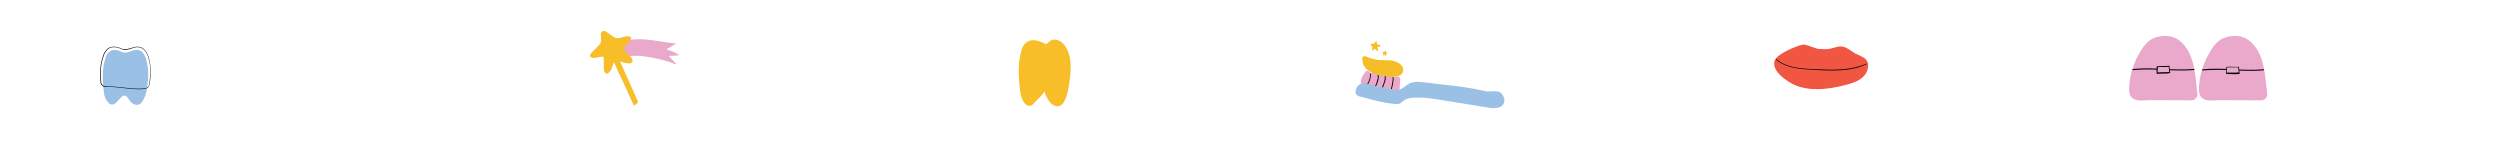 <?xml version="1.0" encoding="utf-8"?>
<!-- Generator: Adobe Illustrator 23.0.0, SVG Export Plug-In . SVG Version: 6.00 Build 0)  -->
<svg version="1.1" xmlns="http://www.w3.org/2000/svg" xmlns:xlink="http://www.w3.org/1999/xlink" x="0px" y="0px"
	 viewBox="0 0 1440 90" style="enable-background:new 0 0 1440 90;" xml:space="preserve">
<style type="text/css">
	.st0{fill:#FFF8F0;}
	.st1{clip-path:url(#SVGID_2_);}
	.st2{fill:#9AC0E6;}
	.st3{fill:#EAA9CB;}
	.st4{fill:#F7BE29;}
	.st5{fill:#F5BE29;}
	.st6{fill:#F05641;}
	.st7{opacity:0.58;clip-path:url(#SVGID_2_);}
	.st8{fill:#F98F8A;}
	.st9{fill:#F0553C;}
	.st10{opacity:0.7;fill:#F0553C;}
	.st11{clip-path:url(#SVGID_4_);}
	.st12{opacity:0.58;clip-path:url(#SVGID_4_);}
	.st13{opacity:0.62;clip-path:url(#SVGID_4_);}
	.st14{fill:#9ABEE4;}
	.st15{fill:#181818;}
	.st16{fill:#FFFCF8;}
	.st17{fill-rule:evenodd;clip-rule:evenodd;}
	.st18{fill:none;stroke:#FFFFFF;stroke-miterlimit:10;}
	.st19{opacity:0.25;fill:url(#);}
	.st20{opacity:0.25;fill:url(#);enable-background:new    ;}
	.st21{fill:#92D2C7;}
	.st22{fill:#F2CF80;}
	.st23{fill:#FABE15;}
	.st24{opacity:0.42;fill:url(#);}
	.st25{fill:#99BFE5;}
	.st26{fill:#4E4C49;}
	.st27{fill:#FFFFFF;}
	.st28{fill:#3B3937;}
	.st29{fill:#ECA7CA;}
	.st30{fill:#CDCECE;}
	.st31{clip-path:url(#SVGID_32_);}
	.st32{fill:none;stroke:#3B3937;stroke-width:0.25;stroke-miterlimit:10;}
	.st33{fill:#1A1A1A;}
	.st34{fill:#222221;}
	.st35{fill:none;stroke:#231F20;stroke-miterlimit:10;}
	.st36{opacity:0.8;fill:#FFF8F0;}
	.st37{display:none;}
	.st38{display:inline;fill:#FFF8F0;}
	.st39{display:inline;}
	.st40{display:inline;fill:none;stroke:#231F20;stroke-miterlimit:10;}
</style>
<g id="Layer_4">
</g>
<g id="Layer_8">
	<g>
		<g>
			<path class="st3" d="M362.2,23c9.9-1.4,18,1.3,26.9,2c0.2,0,0.2,0.3,0.1,0.3l-5.1,2.9c-0.1,0.1-0.1,0.3,0,0.3
				c2.4,0.7,4.8,1.7,6.9,3c0.1,0.1,0.1,0.3-0.1,0.3c-1.8,0.3-3.6,0.4-5.4,0.4c-0.2,0-0.3,0.2-0.1,0.3c1.4,1.1,2.3,2.7,3.7,3.8
				c0.8,0.7,0.1,0.9-1.7,0.1c-4-1.8-13.4-3.7-17.8-4.1c-7.1-0.6-7.5,0.3-14.3,2.4c-0.1,0-0.4-2.9-0.4-3.1c0-3.1-0.2-4.1,0.3-5.1
				C356.4,24.4,360,23.3,362.2,23"/>
		</g>
		<g>
			<path class="st4" d="M357.5,36.2c-0.1-0.3-0.2-0.6-0.4-0.9c1.4,0.6,2.9,1,4.5,1.2c1.1,0.1,2.4,0,2.7-1.1c0.1-0.4,0.1-0.8-0.1-1.2
				c-0.3-1-1.1-1.6-1.8-2.2c-0.9-0.8-1.6-1.7-2.3-2.6c-0.4-0.6-0.8-1.4-0.6-2.1c0.1-0.3,0.4-0.6,0.7-0.8c1.2-1,2.2-2.2,3-3.5
				c0.3-0.4,0.5-0.9,0.2-1.4c-0.1-0.2-0.4-0.4-0.6-0.5c-2.6-1-5.3,1.4-7.9,0.8c-2.2-0.5-4.4-3.3-6.6-4c-0.3-0.1-0.7-0.1-1,0
				c-1.2,0.3-1.3,1.8-1.2,3c0.1,1.7,0.5,3.5-0.8,4.8c-1.5,1.5-2.9,3.1-4.4,4.5c-0.6,0.6-1.3,1.4-0.9,2.3c0.1,0.2,0.3,0.4,0.5,0.5
				c1,0.7,2.3,0.4,3.4,0.1l3.3-0.5c0.1,0,0.3,0.1,0.3,0.2c0.7,2.8-0.2,5.9,0.6,8.5c0.3,1,1.4,1.4,2.2,0.9c0.6-0.5,1.2-1.1,1.6-1.9
				c0.7-1.2,1-2.6,1.5-3.9c0.1-0.2,0.2-0.4,0.3-0.6c0.1,0.4,0.3,0.8,0.5,1.2c1.5,3.7,3.3,7.2,5,10.8c1.9,4.1,3.7,8.2,5.6,12.4
				c0.1,0.2,0.2,0.4,0.4,0.5c0.2,0,0.4-0.1,0.5-0.2c0.7-0.5,1.3-1,1.9-1.7C364.3,51.3,360.9,43.7,357.5,36.2"/>
		</g>
	</g>
	<g>
		<path class="st4" d="M600.8,24.6c-5-2.4-10.2-2.2-12.2,3.7c-2.4,7.2-2,14.9-1.2,22.4c0.3,3,0.8,6,2.5,8.4c0.7,1,1.8,1.9,3,1.9
			c1.4,0,2.5-1.2,3.4-2.3c1.6-1.9,3.9-3.4,5.5-6.4c-0.6,1,1.7,4.8,2.3,5.7c1.7,2.8,5.7,4.7,8.1,1.6c2.3-3,3-7.4,3.6-11
			c0.8-4.9,1.3-10.1,0.5-15c-0.8-4.8-3.6-10.7-9.2-10.8c-1.5,0-2.4,0.9-3.4,1.8C602,25.9,602.6,25.5,600.8,24.6"/>
	</g>
	<g>
		<g>
			<path class="st3" d="M786.5,41.4c0.2-0.2,0.4-0.4,0.6-0.5c1-0.5,2,0.7,2.6,1.7c0-0.7,0.6-1.3,1.3-1.4c0.7-0.1,1.4,0.2,1.8,0.8
				c0.3,0.4,0.5,0.9,1,1c0.4,0.1,0.8-0.2,1.2-0.4c0.8-0.4,1.9-0.1,2.4,0.6c0.2,0.2,0.3,0.5,0.6,0.6c0.4,0.2,0.9-0.2,1.2-0.5
				c1.2-0.7,2.9,0.1,3.2,1.5c0.6-0.4,1.3-0.8,2.1-0.8c0.7,0,1.6,0.3,1.9,1c0.2,0.5,0.2,1,0.1,1.6l-0.4,5.4c0,0.2,0,0.3-0.1,0.5
				c-0.2,0.3-0.6,0.3-1,0.2c-4.9-0.8-9.6-2.4-14.5-3.2c-1.5-0.3-5.6,0.1-6.4-1.2C782.9,46.5,785.4,42.6,786.5,41.4"/>
		</g>
		<g>
			<path class="st2" d="M781.9,55c1.1,0.7,2.7,0.9,3.9,1.2c2,0.6,4,1.1,6,1.6c4,1,8.1,1.8,12.2,2.1c0.6,0.1,1.3,0.1,1.9-0.1
				c1.7-0.7,2.6-2.3,4.6-2.9c1.9-0.5,3.8-0.7,5.8-0.7c3.6-0.1,7.2,0.4,10.8,0.9c12.4,1.9,17.9,3,30.3,4.9c3.1,0.5,7.1,0.6,8.6-2.1
				c1.2-2.1,0.2-5-1.7-6.5c-1.9-1.6-6.4-0.3-8.8-0.9c-13.8-3.1-20.7-3.2-34.7-5c-3.2-0.4-6.6-0.8-9.4,0.8c-1.7,1-3.1,2.6-5,3.2
				c-1.7,0.6-3.6,0.2-5.4-0.2c-3.1-0.6-6.2-1.3-9.3-1.9c-2.2-0.5-4.7-2-7-1.5c-2.1,0.5-3.9,2.8-3.9,4.9
				C780.7,53.9,781.2,54.6,781.9,55"/>
		</g>
		<g>
			<path class="st4" d="M789.7,26.1c-0.2-0.2-0.4-0.5-0.2-0.7c0-0.1,0.1-0.1,0.2-0.1c0.5-0.2,1.3,0,1.7-0.2c0.6-0.3,0.7-1.1,1.3-1.3
				c0,0,0.1,0,0.2,0c0.1,0,0.2,0.2,0.2,0.3c0,0.4,0,0.7,0,1.1c0,0.1,0,0.2,0,0.2c0,0.2,0.2,0.2,0.4,0.3c0.3,0.1,0.5,0.1,0.8,0.1
				c0.2,0,0.4,0,0.6,0.1c0.1,0,0.1,0.1,0.2,0.2c0.1,0.3-0.1,0.5-0.3,0.6c-0.3,0.2-0.7,0.4-1.1,0.4c-0.1,0-0.2,0.1-0.3,0.1
				c-0.1,0.1-0.1,0.4,0,0.5c0.1,0.3,0.2,0.6,0.3,0.9c0,0.2,0,0.4,0,0.6c-0.1,0.2-0.3,0.3-0.5,0.2c-0.5-0.4-0.8-1-1.3-1.4
				c0,0-0.1,0-0.1,0l-0.5,0.6c-0.2,0.2-0.3,0.5-0.6,0.5c-0.1,0-0.1,0-0.2,0c-0.2-0.1-0.2-0.3-0.2-0.5c0.1-0.5,0.1-1,0.2-1.4
				C790.3,26.6,790,26.4,789.7,26.1"/>
		</g>
		<g>
			<path class="st4" d="M796.5,30.4c-0.1-0.1-0.2-0.3-0.1-0.4c0,0,0.1-0.1,0.1-0.1c0.3-0.1,0.7,0,0.9-0.1c0.3-0.1,0.4-0.6,0.7-0.7
				c0,0,0.1,0,0.1,0c0.1,0,0.1,0.1,0.1,0.1c0,0.2,0,0.4,0,0.6c0,0,0,0.1,0,0.1c0,0.1,0.1,0.1,0.2,0.2c0.1,0,0.3,0.1,0.4,0.1
				c0.1,0,0.2,0,0.3,0.1c0,0,0.1,0.1,0.1,0.1c0.1,0.1-0.1,0.2-0.2,0.3c-0.2,0.1-0.4,0.2-0.6,0.2c-0.1,0-0.1,0-0.2,0.1
				c-0.1,0.1,0,0.2,0,0.3c0.1,0.2,0.1,0.3,0.1,0.5c0,0.1,0,0.2,0,0.3c0,0.1-0.2,0.2-0.3,0.1c-0.3-0.2-0.4-0.6-0.7-0.8c0,0,0,0,0,0
				l-0.3,0.3c-0.1,0.1-0.2,0.2-0.3,0.3c0,0-0.1,0-0.1,0c-0.1-0.1-0.1-0.2-0.1-0.3c0-0.3,0.1-0.5,0.1-0.8
				C796.8,30.7,796.6,30.5,796.5,30.4"/>
		</g>
		<g>
			<path d="M788,48.5l-0.4-0.3c1.1-1.7,1.7-3.8,1.6-5.9l0.5,0C789.7,44.5,789.1,46.7,788,48.5z"/>
		</g>
		<g>
			<path d="M792.5,49.7l-0.4-0.3c0.3-0.4,0.4-0.8,0.6-1.3c0.4-1,0.7-2.1,0.9-3.1c0.1-0.7,0-1.3-0.1-1.9l0.5-0.1
				c0.2,0.6,0.2,1.4,0.1,2.1c-0.1,1.1-0.5,2.2-0.9,3.2C793,48.8,792.8,49.3,792.5,49.7z"/>
		</g>
		<g>
			<path d="M796.6,50.4l-0.5-0.2c0.3-0.8,0.6-1.6,0.9-2.4c0.5-1.5,0.9-2.9,0.5-4.2l0.5-0.2c0.5,1.4,0.1,2.9-0.5,4.5
				C797.2,48.8,796.9,49.6,796.6,50.4z"/>
		</g>
		<g>
			<path d="M801.7,51.3l-0.5-0.1c0.2-0.9,0.4-1.8,0.6-2.7c0.3-1.4,0.5-2.8,0.3-4.1l0.5-0.1c0.2,1.4,0,2.9-0.3,4.3
				C802.1,49.4,801.9,50.4,801.7,51.3z"/>
		</g>
		<g>
			<path class="st5" d="M785.8,38.2c-0.9-1.3-1.1-3.3-1.1-4.7c0-0.9,0.9-1.4,1.7-1.1c1.2,0.5,3,1.2,5.5,1.8c2.7,0.6,5.4,0.4,8.1,0.5
				c2.6,0.1,6.6,1.3,7.9,3.9c0.5,1,0.5,2.6-0.1,3.5c-1.1,1.7-3.3,2-5.2,2.1C797.6,44.3,789,43.1,785.8,38.2"/>
		</g>
	</g>
	<g>
		<g>
			<path class="st6" d="M1038.5,25.7c1.8-0.3,7.3,2.4,9.1,2.5c7.5,0.4,6.6-0.4,11.1-1.3c3.9-0.8,6.1,1.6,9.6,3.7
				c2.4,1.4,6.6,2.5,7.4,5.2c0.9,2.8-0.2,6-2.2,8.1c-2.8,3-6.9,4.1-10.7,5.1c-10,2.6-22.5,4.2-31.8-1.5c-4.2-2.6-9.8-6.7-9-12
				C1022.7,31.2,1034.9,26.4,1038.5,25.7"/>
		</g>
		<g>
			<path d="M1055.1,40.6c-3,0-6-0.1-9.1-0.3l-1.3-0.1c-6.6-0.3-15.6-0.6-21.8-5.9l0.2-0.3c5.7,4.8,13.1,5.5,21.6,5.8l1.3,0.1
				c10.2,0.4,19.9,0.8,29.2-3.3l0.1,0.3C1068.8,40,1062.1,40.6,1055.1,40.6z"/>
		</g>
	</g>
	<g>
		<g>
			<path class="st3" d="M1233.2,29.1c1.9-3.1,4.3-6,7.5-7.2c4.9-1.9,10.7-1.7,14.8,1.6c8.9,7.1,8.9,20.4,10.2,30.4
				c0.3,2-1.3,3.8-3.3,3.9c0,0-24.6-0.1-24.7-0.1c-2.7,0.1-6.4,0.7-8.9-0.8c-2.8-1.7-2.5-5.2-2.3-8c0.4-5.2,1.9-10.4,4.1-15.1
				C1231.4,32.3,1232.2,30.7,1233.2,29.1"/>
		</g>
		<g>
			<path class="st3" d="M1273.4,29.1c1.9-3.1,4.3-6,7.5-7.2c4.9-1.9,10.7-1.7,14.8,1.6c8.9,7.1,8.9,20.4,10.2,30.4
				c0.3,2-1.3,3.8-3.3,3.9c0,0-24.6-0.1-24.7-0.1c-2.7,0.1-6.4,0.7-8.9-0.8c-2.8-1.7-2.5-5.2-2.3-8c0.4-5.2,1.9-10.4,4.1-15.1
				C1271.6,32.3,1272.5,30.7,1273.4,29.1"/>
		</g>
		<g>
			<path d="M1256.6,40.6c-3.3,0-6.6-0.1-9.9-0.3c-6-0.3-12.3-0.5-18.3,0.1l-0.1-0.6c6.1-0.7,12.4-0.4,18.4-0.1
				c5.6,0.3,11.5,0.5,17.2,0l0.1,0.6C1261.5,40.5,1259.1,40.6,1256.6,40.6z"/>
		</g>
		<g>
			<path d="M1296.7,40.8c-3.3,0-6.6-0.1-9.9-0.3c-6-0.3-12.3-0.5-18.3,0.1l-0.1-0.6c6.1-0.7,12.4-0.4,18.4-0.1
				c5.6,0.3,11.5,0.5,17.2,0l0.1,0.6C1301.6,40.7,1299.2,40.8,1296.7,40.8z"/>
		</g>
		<g>
			<path class="st3" d="M1282.6,41.2l0,1c0,0,0.8,0,0.9,0c2.2-0.2,4.2,0.2,6.4-0.2c-0.1-1.1-0.1-2.3-0.3-3.4c-0.5,0-0.8,0-2.4,0
				c-1.5,0-3-0.1-4.4,0C1282.8,38.6,1282.5,40,1282.6,41.2"/>
		</g>
		<g>
			<path d="M1283.1,42.5c-0.2,0-0.5,0-0.6,0l-0.3,0l0-1.2c0-1.2,0.2-2.6,0.2-2.6l0-0.2l0.2,0c1.1-0.1,2.4-0.1,3.6,0l0.8,0
				c1.6,0,1.9,0,2.4,0l0.3,0l0,0.3c0.1,0.7,0.1,1.5,0.2,2.3c0,0.4,0.1,0.8,0.1,1.2l0,0.3l-0.3,0c-1.3,0.2-2.5,0.2-3.7,0.1
				c-0.9,0-1.8-0.1-2.8,0C1283.4,42.4,1283.3,42.5,1283.1,42.5z M1284.8,41.8c0.5,0,1,0,1.4,0c1.1,0,2.2,0.1,3.3-0.1
				c0-0.3,0-0.6-0.1-0.9c0-0.7-0.1-1.3-0.2-2c-0.4,0-0.8,0-2.2,0l-0.8,0c-1.1,0-2.3,0-3.4,0c-0.1,0.4-0.2,1.4-0.2,2.3l0,0.7
				c0.3,0,0.5,0,0.6,0C1283.9,41.8,1284.4,41.8,1284.8,41.8z"/>
		</g>
		<g>
			<path class="st3" d="M1242.5,41v1c0,0,0.8,0,0.9,0c2.2-0.3,4.2,0.1,6.4-0.3c-0.1-1.1-0.2-2.3-0.4-3.4c-0.5,0-0.8,0-2.4,0.1
				c-1.5,0-3,0-4.4,0.2C1242.6,38.4,1242.4,39.8,1242.5,41"/>
		</g>
		<g>
			<path d="M1242.2,42.2V41c-0.1-1.2,0.1-2.6,0.1-2.6l0-0.2l0.2,0c1.1-0.1,2.4-0.1,3.7-0.2l0.7,0c1.6,0,1.9,0,2.4-0.1l0.3,0l0,0.3
				c0.1,0.7,0.2,1.5,0.3,2.3c0,0.4,0.1,0.8,0.1,1.2l0,0.3l-0.3,0.1c-1.3,0.3-2.5,0.3-3.7,0.3c-0.9,0-1.8,0-2.7,0.1
				c-0.2,0-0.8,0-0.9,0L1242.2,42.2z M1242.9,38.7c0,0.4-0.1,1.4-0.1,2.3l0,0.7c0.3,0,0.5,0,0.6,0c1-0.1,1.9-0.1,2.8-0.1
				c1.1,0,2.2,0,3.3-0.2c0-0.3-0.1-0.6-0.1-0.9c-0.1-0.7-0.1-1.3-0.2-2c-0.4,0-0.8,0-2.2,0.1l-0.7,0
				C1245.1,38.5,1243.9,38.6,1242.9,38.7z"/>
		</g>
	</g>
</g>
<g id="Layer_2">
</g>
<g id="Layer_1">
	<g>
		<g>
			<path class="st2" d="M70.2,29.9c-2.3-1.1-5.2-1.8-7.3,0c-1,0.9-1.7,2.1-2.1,3.4c-2.1,6.2-1.8,13-1,19.5c0.3,2.7,0.7,4.1,2.6,6.3
				c0.4,0.5,0.9,0.8,1.4,1c2.5,0.9,4.5-2.8,6.1-4.2c0.4-0.4,1-0.8,1.6-0.8c0.7-0.1,1.3,0.3,1.8,0.8c0.8,0.9,1.2,2,2,2.8
				c1.6,1.8,4.6,2.5,6.2,0.4c2-2.6,2.6-4.9,3.1-8.1c0.7-4.3,1.1-8.8,0.4-13.1c-0.6-3.5-1.6-8.7-5.9-9.2
				C75.8,28.5,73.3,31.4,70.2,29.9"/>
		</g>
		<g>
			<path d="M80.2,51.4c-3.2,0-6.3-0.4-9.4-0.7c-3.3-0.4-6.7-0.8-10.1-0.7c0,0,0,0-0.1,0c-1.4,0-2.6-1.1-2.7-2.5
				c-0.5-5.4-0.4-10.1,1.6-15.8c0.4-1.1,1.1-2.5,2.4-3.6c2-1.6,4.7-1.6,8.2-0.1c1.9,0.8,3.5,0.2,5.3-0.3c1.4-0.5,2.8-0.9,4.3-0.8
				c5.1,0.6,6.2,6.7,6.7,9.6c0.8,4.4,0.3,8.9-0.3,12.3c-0.2,1-0.8,1.8-1.7,2.1l0,0c-0.6,0.2-1.2,0.4-1.9,0.4
				C81.8,51.4,81,51.4,80.2,51.4z M61.5,49.7c3.1,0,6.3,0.4,9.3,0.7c3.9,0.4,7.8,0.9,11.8,0.6c0.7-0.1,1.3-0.2,1.8-0.4l0,0
				c0.8-0.3,1.4-1,1.5-1.9c0.5-3.4,1.1-7.8,0.3-12.2c-0.5-2.8-1.6-8.8-6.5-9.3C78.4,27,77,27.5,75.6,28c-1.8,0.6-3.6,1.2-5.5,0.3
				c-3.4-1.5-6.1-1.5-7.9,0c-1.2,1-1.9,2.4-2.3,3.4c-2.1,5.7-2.1,10.4-1.6,15.7c0.1,1.3,1.2,2.3,2.5,2.2
				C61,49.7,61.3,49.7,61.5,49.7z"/>
		</g>
	</g>
</g>
<g id="Layer_3">
</g>
<g id="Layer_11">
</g>
<g id="Layer_12">
</g>
<g id="Layer_13">
</g>
<g id="Layer_5">
</g>
<g id="Layer_6">
</g>
<g id="Layer_7">
</g>
<g id="Layer_9">
</g>
<g id="Layer_10">
</g>
<g id="Layer_14" class="st37">
</g>
</svg>
